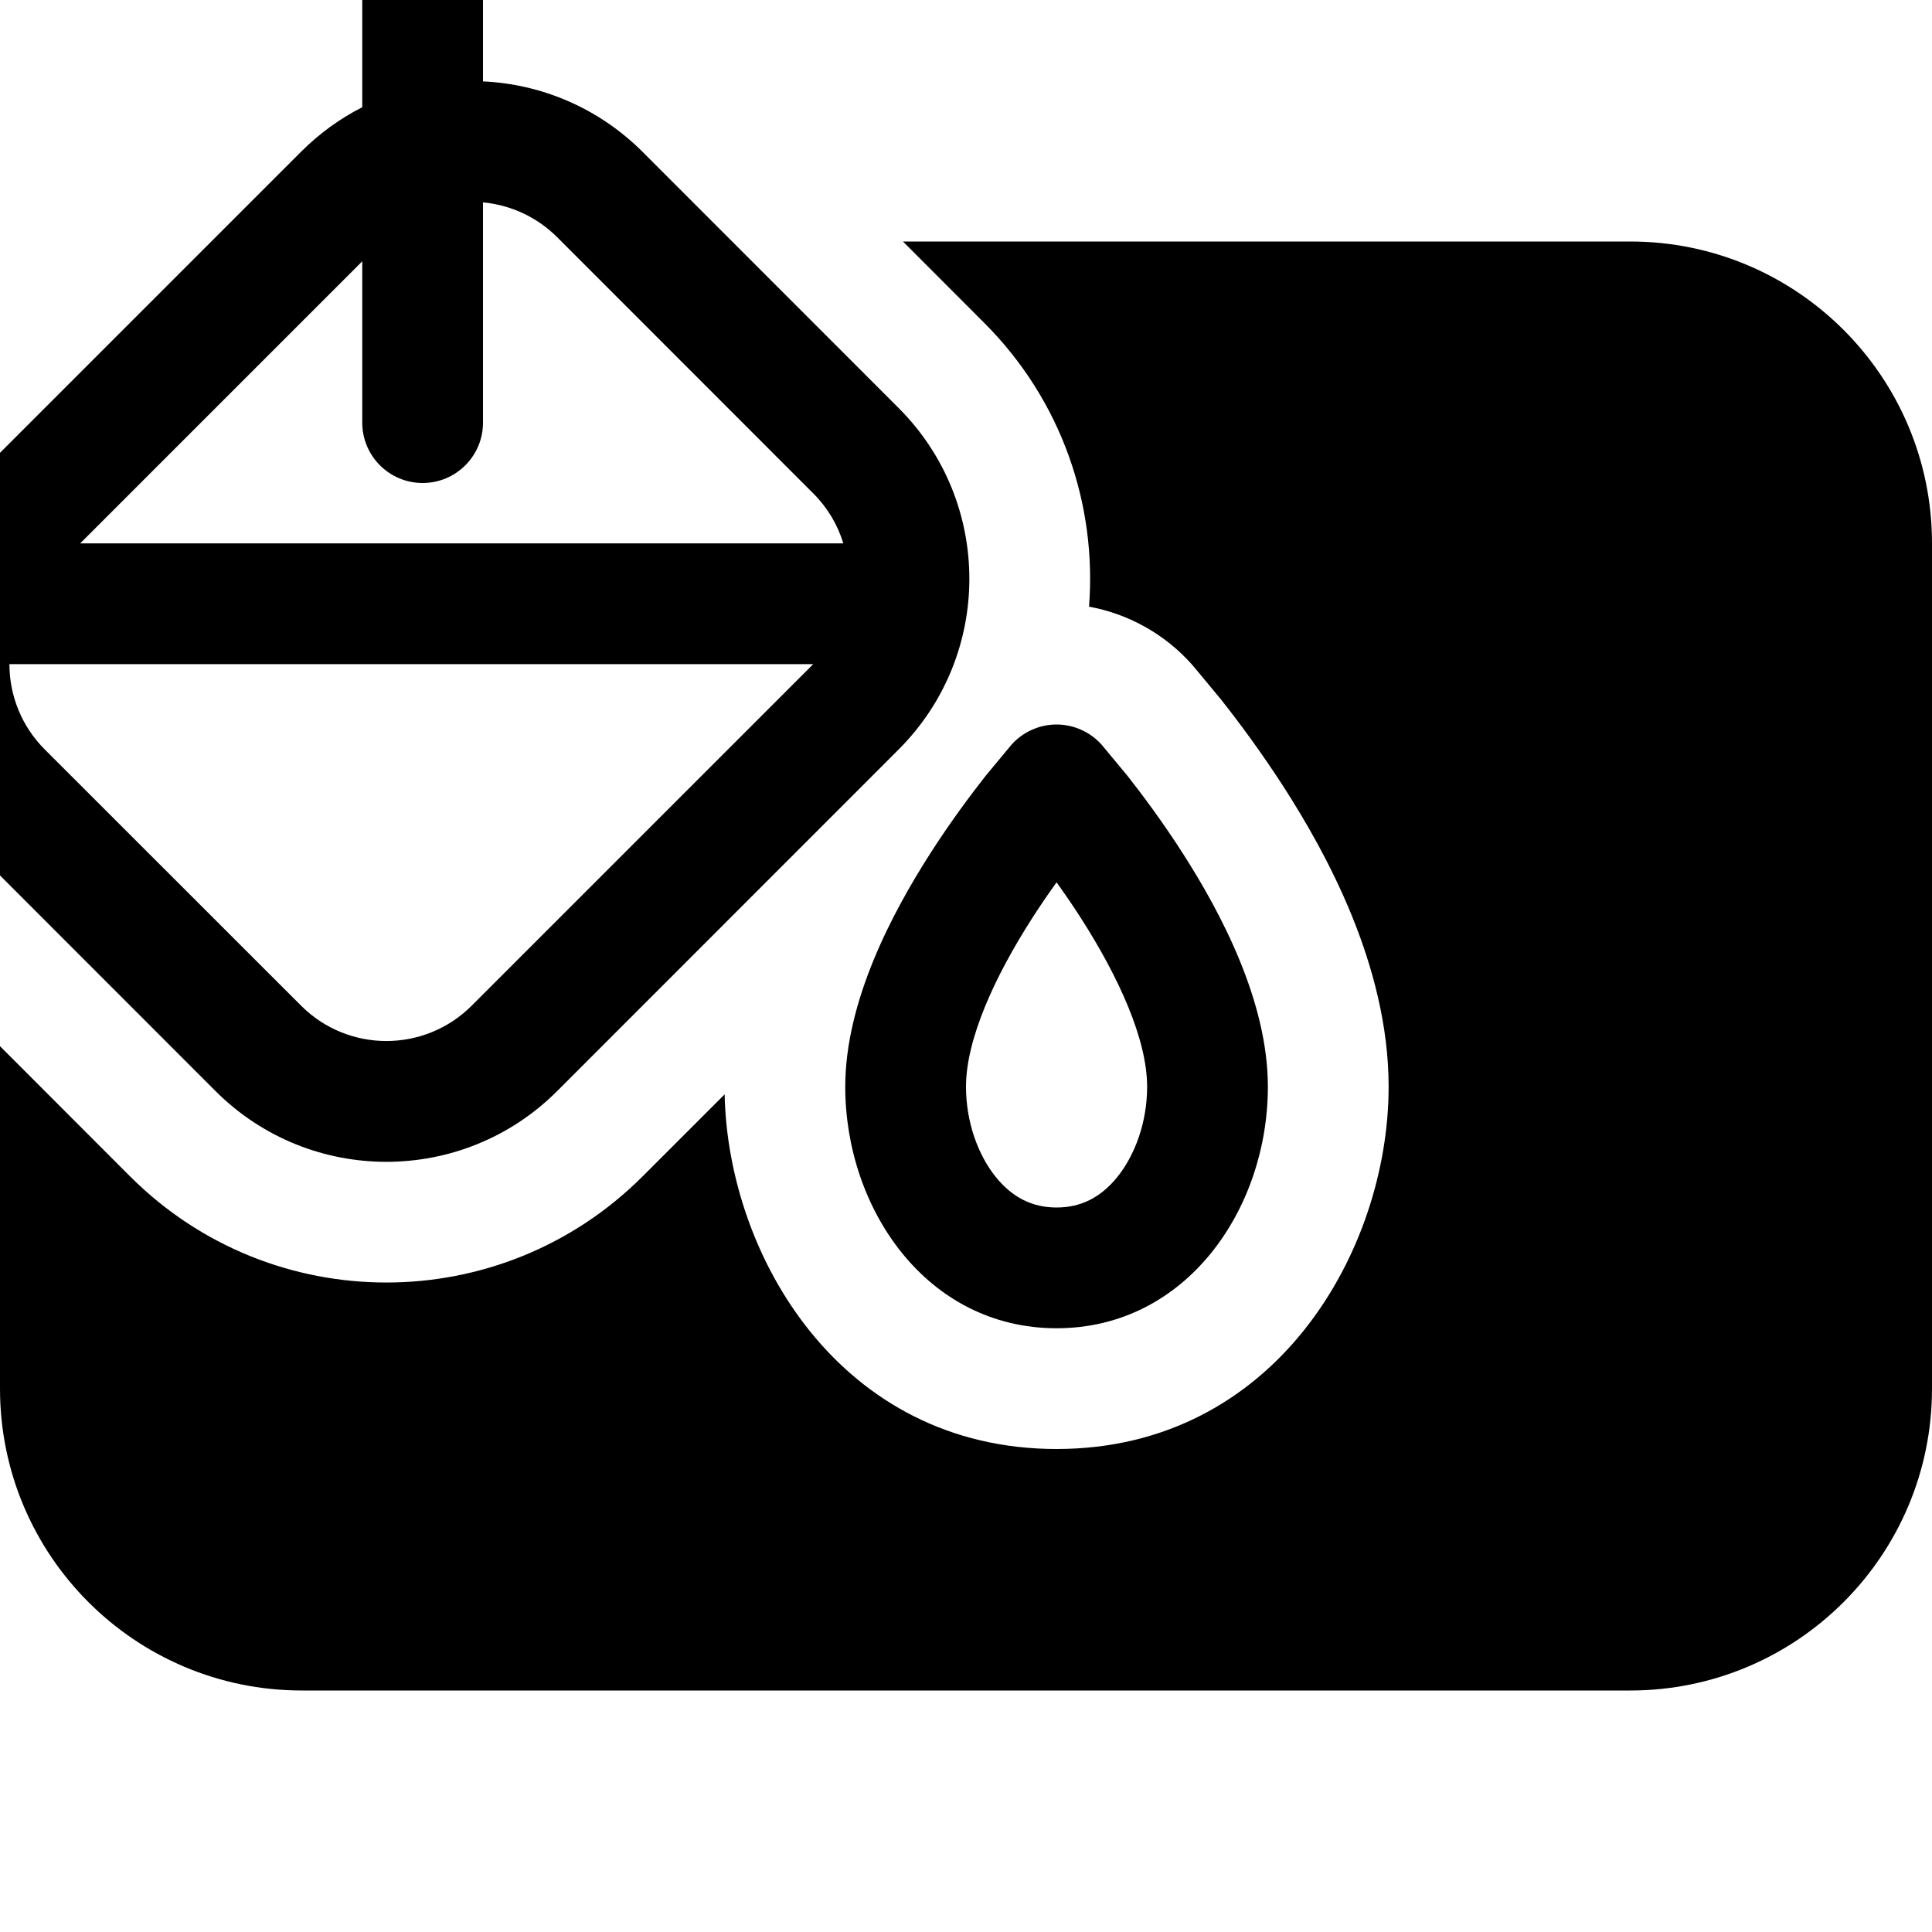 <svg width="16" height="16" viewBox="0 0 16 16" xmlns="http://www.w3.org/2000/svg">
	<path d="M0 8.664L1.078 9.743C2.25 10.914 4.149 10.914 5.321 9.743L6.001 9.063C6.029 10.404 6.962 12 8.75 12C10.566 12 11.5 10.354 11.5 9C11.5 7.986 10.968 7.044 10.638 6.528C10.448 6.233 10.262 5.983 10.123 5.807L10.108 5.788L9.893 5.529C9.885 5.519 9.877 5.51 9.869 5.501C9.645 5.25 9.345 5.084 9.019 5.024C9.084 4.181 8.794 3.316 8.149 2.672L7.478 2H13.5C14.881 2 16 3.119 16 4.5V11.5C16 12.881 14.881 14 13.5 14H2.5C1.119 14 0 12.881 0 11.5V8.664ZM3 -0.5C3 -0.776 3.224 -1 3.5 -1C3.776 -1 4 -0.776 4 -0.5V0.674C4.48 0.696 4.954 0.891 5.321 1.257L7.442 3.379C8.223 4.16 8.223 5.426 7.442 6.207L4.614 9.036C3.833 9.817 2.567 9.817 1.785 9.036L-0.336 6.914C-1.117 6.133 -1.117 4.867 -0.336 4.086L2.493 1.257C2.646 1.104 2.817 0.981 3 0.888V-0.5ZM3 3.5V2.164L0.664 4.5H6.984C6.938 4.348 6.855 4.206 6.735 4.086L4.614 1.964C4.442 1.793 4.224 1.697 4 1.676V3.5C4 3.776 3.776 4 3.5 4C3.224 4 3 3.776 3 3.5ZM0.078 5.5C0.078 5.756 0.176 6.012 0.371 6.207L2.493 8.328C2.883 8.719 3.516 8.719 3.907 8.328L6.735 5.5H0.078ZM8.377 6.167L8.162 6.426C8.038 6.584 7.871 6.807 7.704 7.068C7.386 7.564 7 8.295 7 9C7 10.009 7.673 11 8.75 11C9.827 11 10.5 10.009 10.5 9C10.5 8.295 10.114 7.564 9.796 7.068C9.629 6.807 9.462 6.584 9.338 6.426L9.123 6.167C9.028 6.061 8.892 6 8.75 6C8.608 6 8.472 6.061 8.377 6.167ZM8.546 7.607C8.615 7.499 8.684 7.399 8.75 7.307C8.816 7.399 8.885 7.499 8.954 7.607C9.26 8.085 9.5 8.604 9.5 9C9.5 9.293 9.4 9.566 9.252 9.749C9.116 9.916 8.953 10 8.75 10C8.547 10 8.384 9.916 8.248 9.749C8.1 9.566 8 9.293 8 9C8 8.604 8.24 8.085 8.546 7.607Z" />
</svg>
